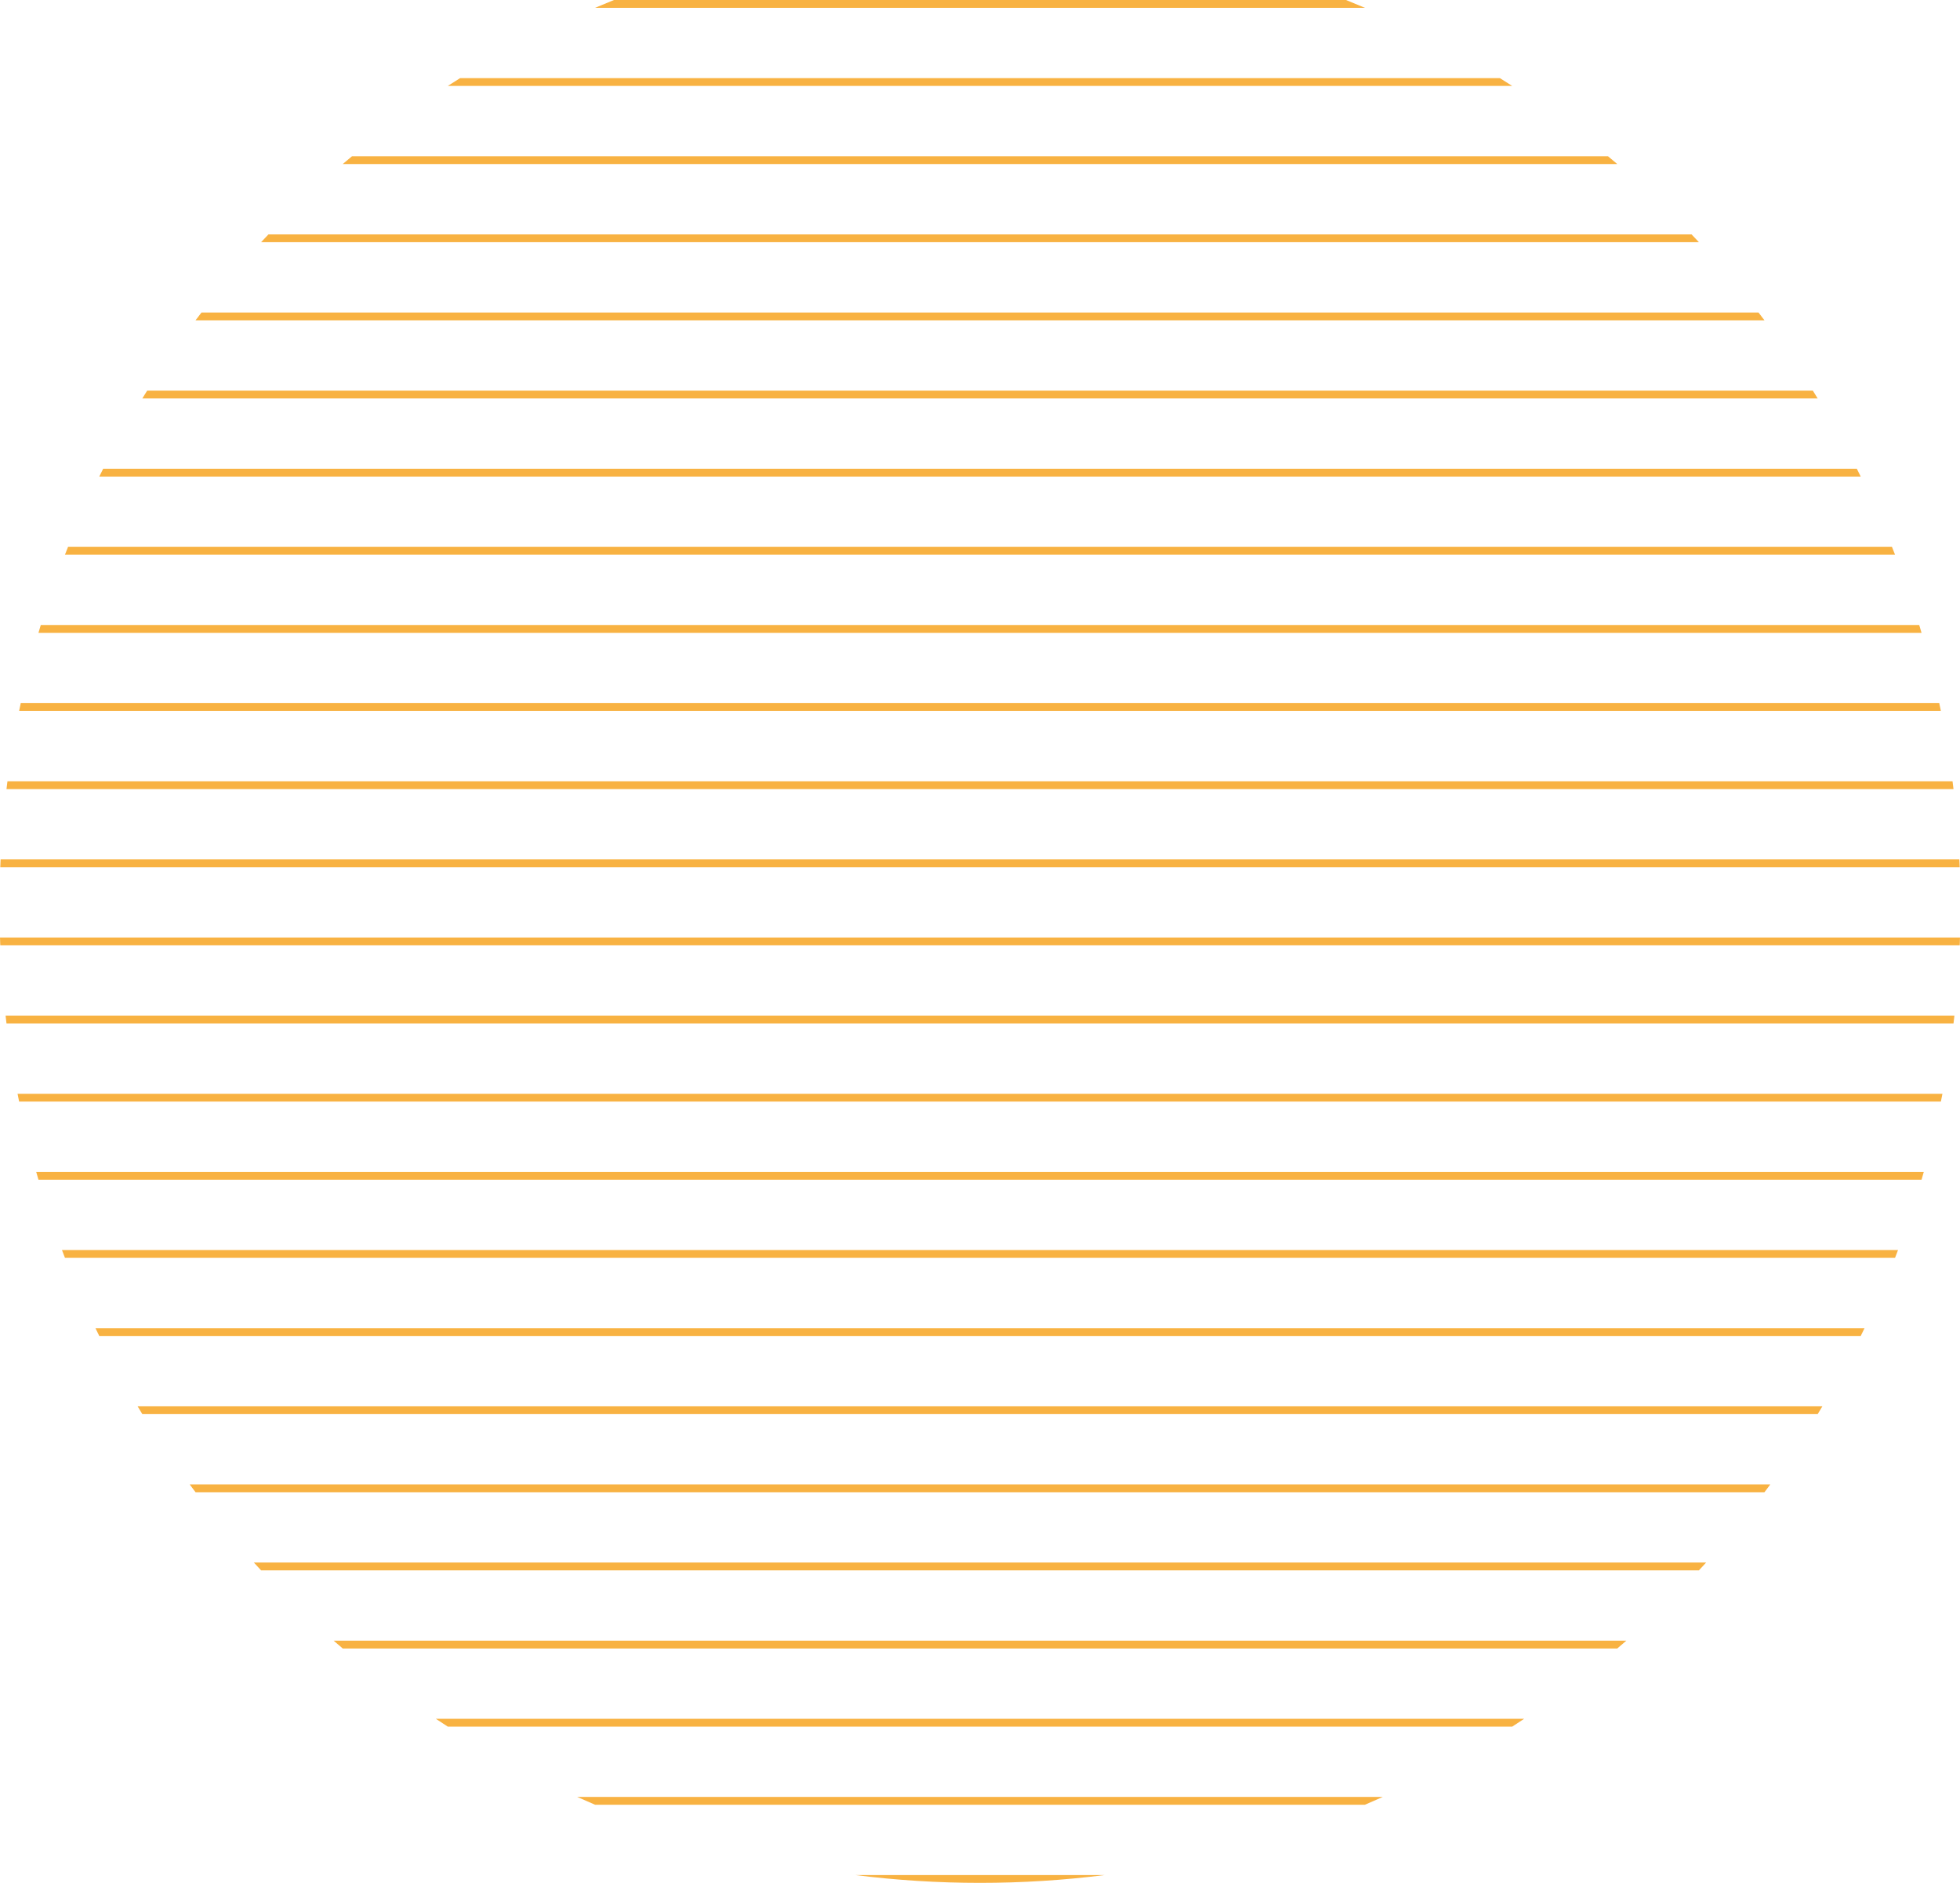 <svg width="382" height="367" viewBox="0 0 382 367" fill="none" xmlns="http://www.w3.org/2000/svg">
<path d="M115.981 1.523C117.202 1.003 118.431 0.495 119.665 0H262.335C263.569 0.495 264.798 1.003 266.019 1.523H115.981Z" fill="#F8B242"/>
<path d="M87.272 16.751C88.068 16.238 88.868 15.73 89.672 15.228H292.328C293.132 15.73 293.932 16.238 294.728 16.751H87.272Z" fill="#F8B242"/>
<path d="M66.797 31.979C67.396 31.468 67.999 30.96 68.605 30.456H313.395C314.001 30.96 314.604 31.468 315.203 31.979H66.797Z" fill="#F8B242"/>
<path d="M50.885 47.208C51.36 46.697 51.838 46.19 52.319 45.685H329.681C330.162 46.19 330.64 46.697 331.115 47.208H50.885Z" fill="#F8B242"/>
<path d="M38.109 62.436C38.493 61.926 38.88 61.419 39.27 60.913H342.73C343.12 61.419 343.507 61.926 343.891 62.436H38.109Z" fill="#F8B242"/>
<path d="M27.74 77.664C28.052 77.155 28.366 76.647 28.682 76.141H353.318C353.634 76.647 353.948 77.155 354.26 77.664H27.74Z" fill="#F8B242"/>
<path d="M19.348 92.892C19.599 92.383 19.852 91.876 20.107 91.369H361.893C362.148 91.876 362.401 92.383 362.652 92.892H19.348Z" fill="#F8B242"/>
<path d="M12.661 108.12C12.858 107.612 13.058 107.104 13.259 106.598H368.741C368.942 107.104 369.141 107.612 369.339 108.12H12.661Z" fill="#F8B242"/>
<path d="M7.496 123.349C7.645 122.84 7.795 122.332 7.948 121.826H374.052C374.205 122.332 374.355 122.84 374.504 123.349H7.496Z" fill="#F8B242"/>
<path d="M3.727 138.577C3.83 138.068 3.936 137.561 4.043 137.054H377.957C378.064 137.561 378.17 138.068 378.273 138.577H3.727Z" fill="#F8B242"/>
<path d="M1.266 153.805C1.327 153.297 1.39 152.789 1.455 152.282H380.545C380.61 152.789 380.673 153.297 380.734 153.805H1.266Z" fill="#F8B242"/>
<path d="M0.054 169.033C0.074 168.525 0.096 168.017 0.12 167.51H381.88C381.904 168.017 381.926 168.525 381.946 169.033H0.054Z" fill="#F8B242"/>
<path d="M0.054 184.261C0.034 183.754 0.016 183.247 0 182.739H382C381.984 183.247 381.966 183.754 381.946 184.261H0.054Z" fill="#F8B242"/>
<path d="M1.266 199.49C1.205 198.983 1.146 198.475 1.089 197.967H380.911C380.854 198.475 380.795 198.983 380.734 199.49H1.266Z" fill="#F8B242"/>
<path d="M3.727 214.718C3.623 214.211 3.522 213.703 3.423 213.195H378.577C378.478 213.703 378.377 214.211 378.273 214.718H3.727Z" fill="#F8B242"/>
<path d="M7.496 229.946C7.348 229.439 7.202 228.932 7.058 228.423H374.942C374.798 228.932 374.652 229.439 374.504 229.946H7.496Z" fill="#F8B242"/>
<path d="M12.661 245.174C12.465 244.668 12.271 244.16 12.079 243.651H369.921C369.729 244.16 369.535 244.668 369.339 245.174H12.661Z" fill="#F8B242"/>
<path d="M19.348 260.402C19.099 259.896 18.852 259.389 18.607 258.88H363.393C363.148 259.389 362.901 259.896 362.652 260.402H19.348Z" fill="#F8B242"/>
<path d="M27.74 275.631C27.43 275.125 27.122 274.617 26.817 274.108H355.183C354.878 274.617 354.57 275.125 354.26 275.631H27.74Z" fill="#F8B242"/>
<path d="M38.109 290.859C37.728 290.353 37.349 289.846 36.973 289.336H345.027C344.651 289.846 344.272 290.353 343.891 290.859H38.109Z" fill="#F8B242"/>
<path d="M50.885 306.087C50.414 305.582 49.947 305.074 49.482 304.564H332.518C332.053 305.074 331.586 305.582 331.115 306.087H50.885Z" fill="#F8B242"/>
<path d="M66.797 321.315C66.206 320.811 65.618 320.304 65.033 319.793H316.967C316.382 320.304 315.794 320.811 315.203 321.315H66.797Z" fill="#F8B242"/>
<path d="M87.272 336.544C86.493 336.041 85.719 335.534 84.948 335.021H297.052C296.281 335.534 295.507 336.041 294.728 336.544H87.272Z" fill="#F8B242"/>
<path d="M115.981 351.772C114.814 351.275 113.654 350.768 112.499 350.249H269.501C268.346 350.768 267.186 351.275 266.019 351.772H115.981Z" fill="#F8B242"/>
<path d="M215.287 365.477C207.334 366.482 199.227 367 191 367C182.773 367 174.666 366.482 166.713 365.477H215.287Z" fill="#F8B242"/>
</svg>

